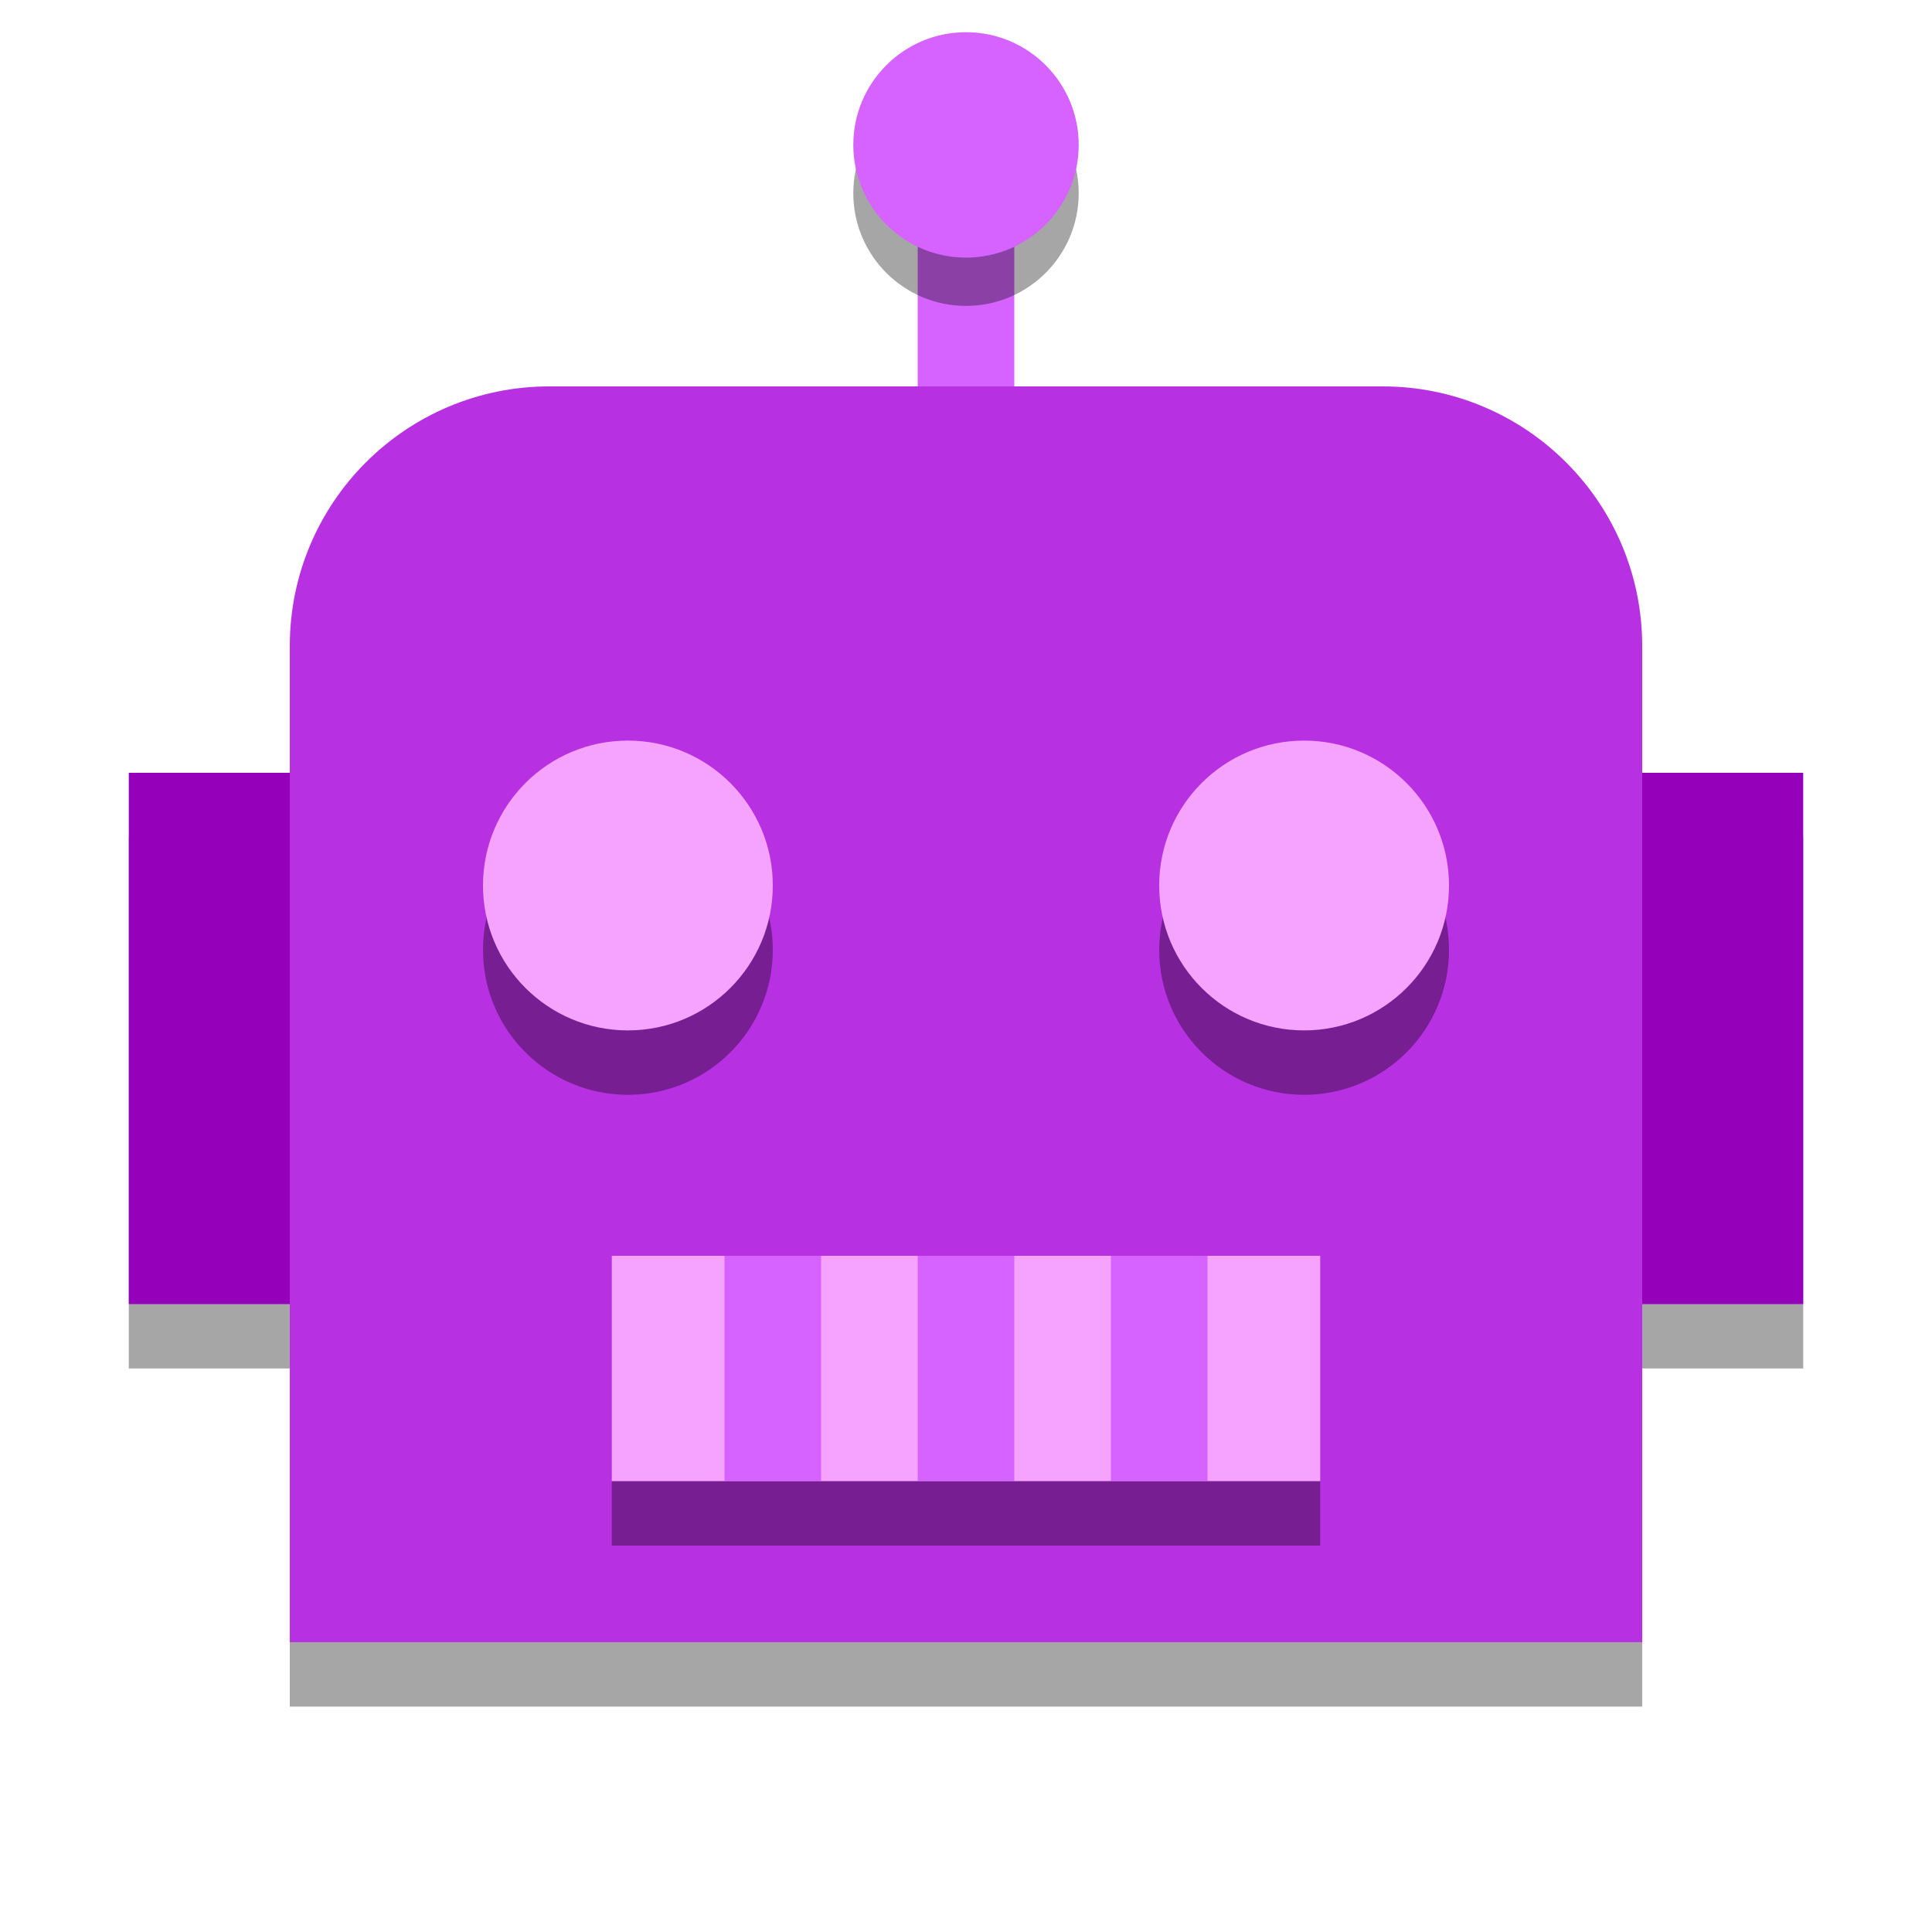 <svg xmlns="http://www.w3.org/2000/svg"  viewBox="0 0 120 120" width="480px" height="480px" baseProfile="basic"><rect width="16" height="33" x="8" y="52" opacity=".35"/><rect width="16" height="33" x="96" y="52" opacity=".35"/><rect width="16" height="33" x="8" y="48" fill="#9500ba"/><rect width="6" height="16" x="57" y="12" fill="#d663ff"/><rect width="16" height="33" x="96" y="48" fill="#9500ba"/><path fill="#b730e1" d="M102,102H18V40.122C18,31.218,25.218,24,34.122,24h51.756C94.782,24,102,31.218,102,40.122V102z"/><circle cx="60" cy="12" r="7" opacity=".35"/><circle cx="60" cy="9" r="7" fill="#d663ff"/><circle cx="39" cy="59" r="9" opacity=".35"/><circle cx="81" cy="59" r="9" opacity=".35"/><circle cx="39" cy="55" r="9" fill="#f6a3ff"/><circle cx="81" cy="55" r="9" fill="#f6a3ff"/><rect width="44" height="14" x="38" y="78" fill="#f6a3ff"/><rect width="6" height="14" x="45" y="78" fill="#d663ff"/><rect width="6" height="14" x="69" y="78" fill="#d663ff"/><rect width="6" height="14" x="57" y="78" fill="#d663ff"/><rect width="84" height="4" x="18" y="102" opacity=".35"/><rect width="44" height="4" x="38" y="92" opacity=".35"/></svg>